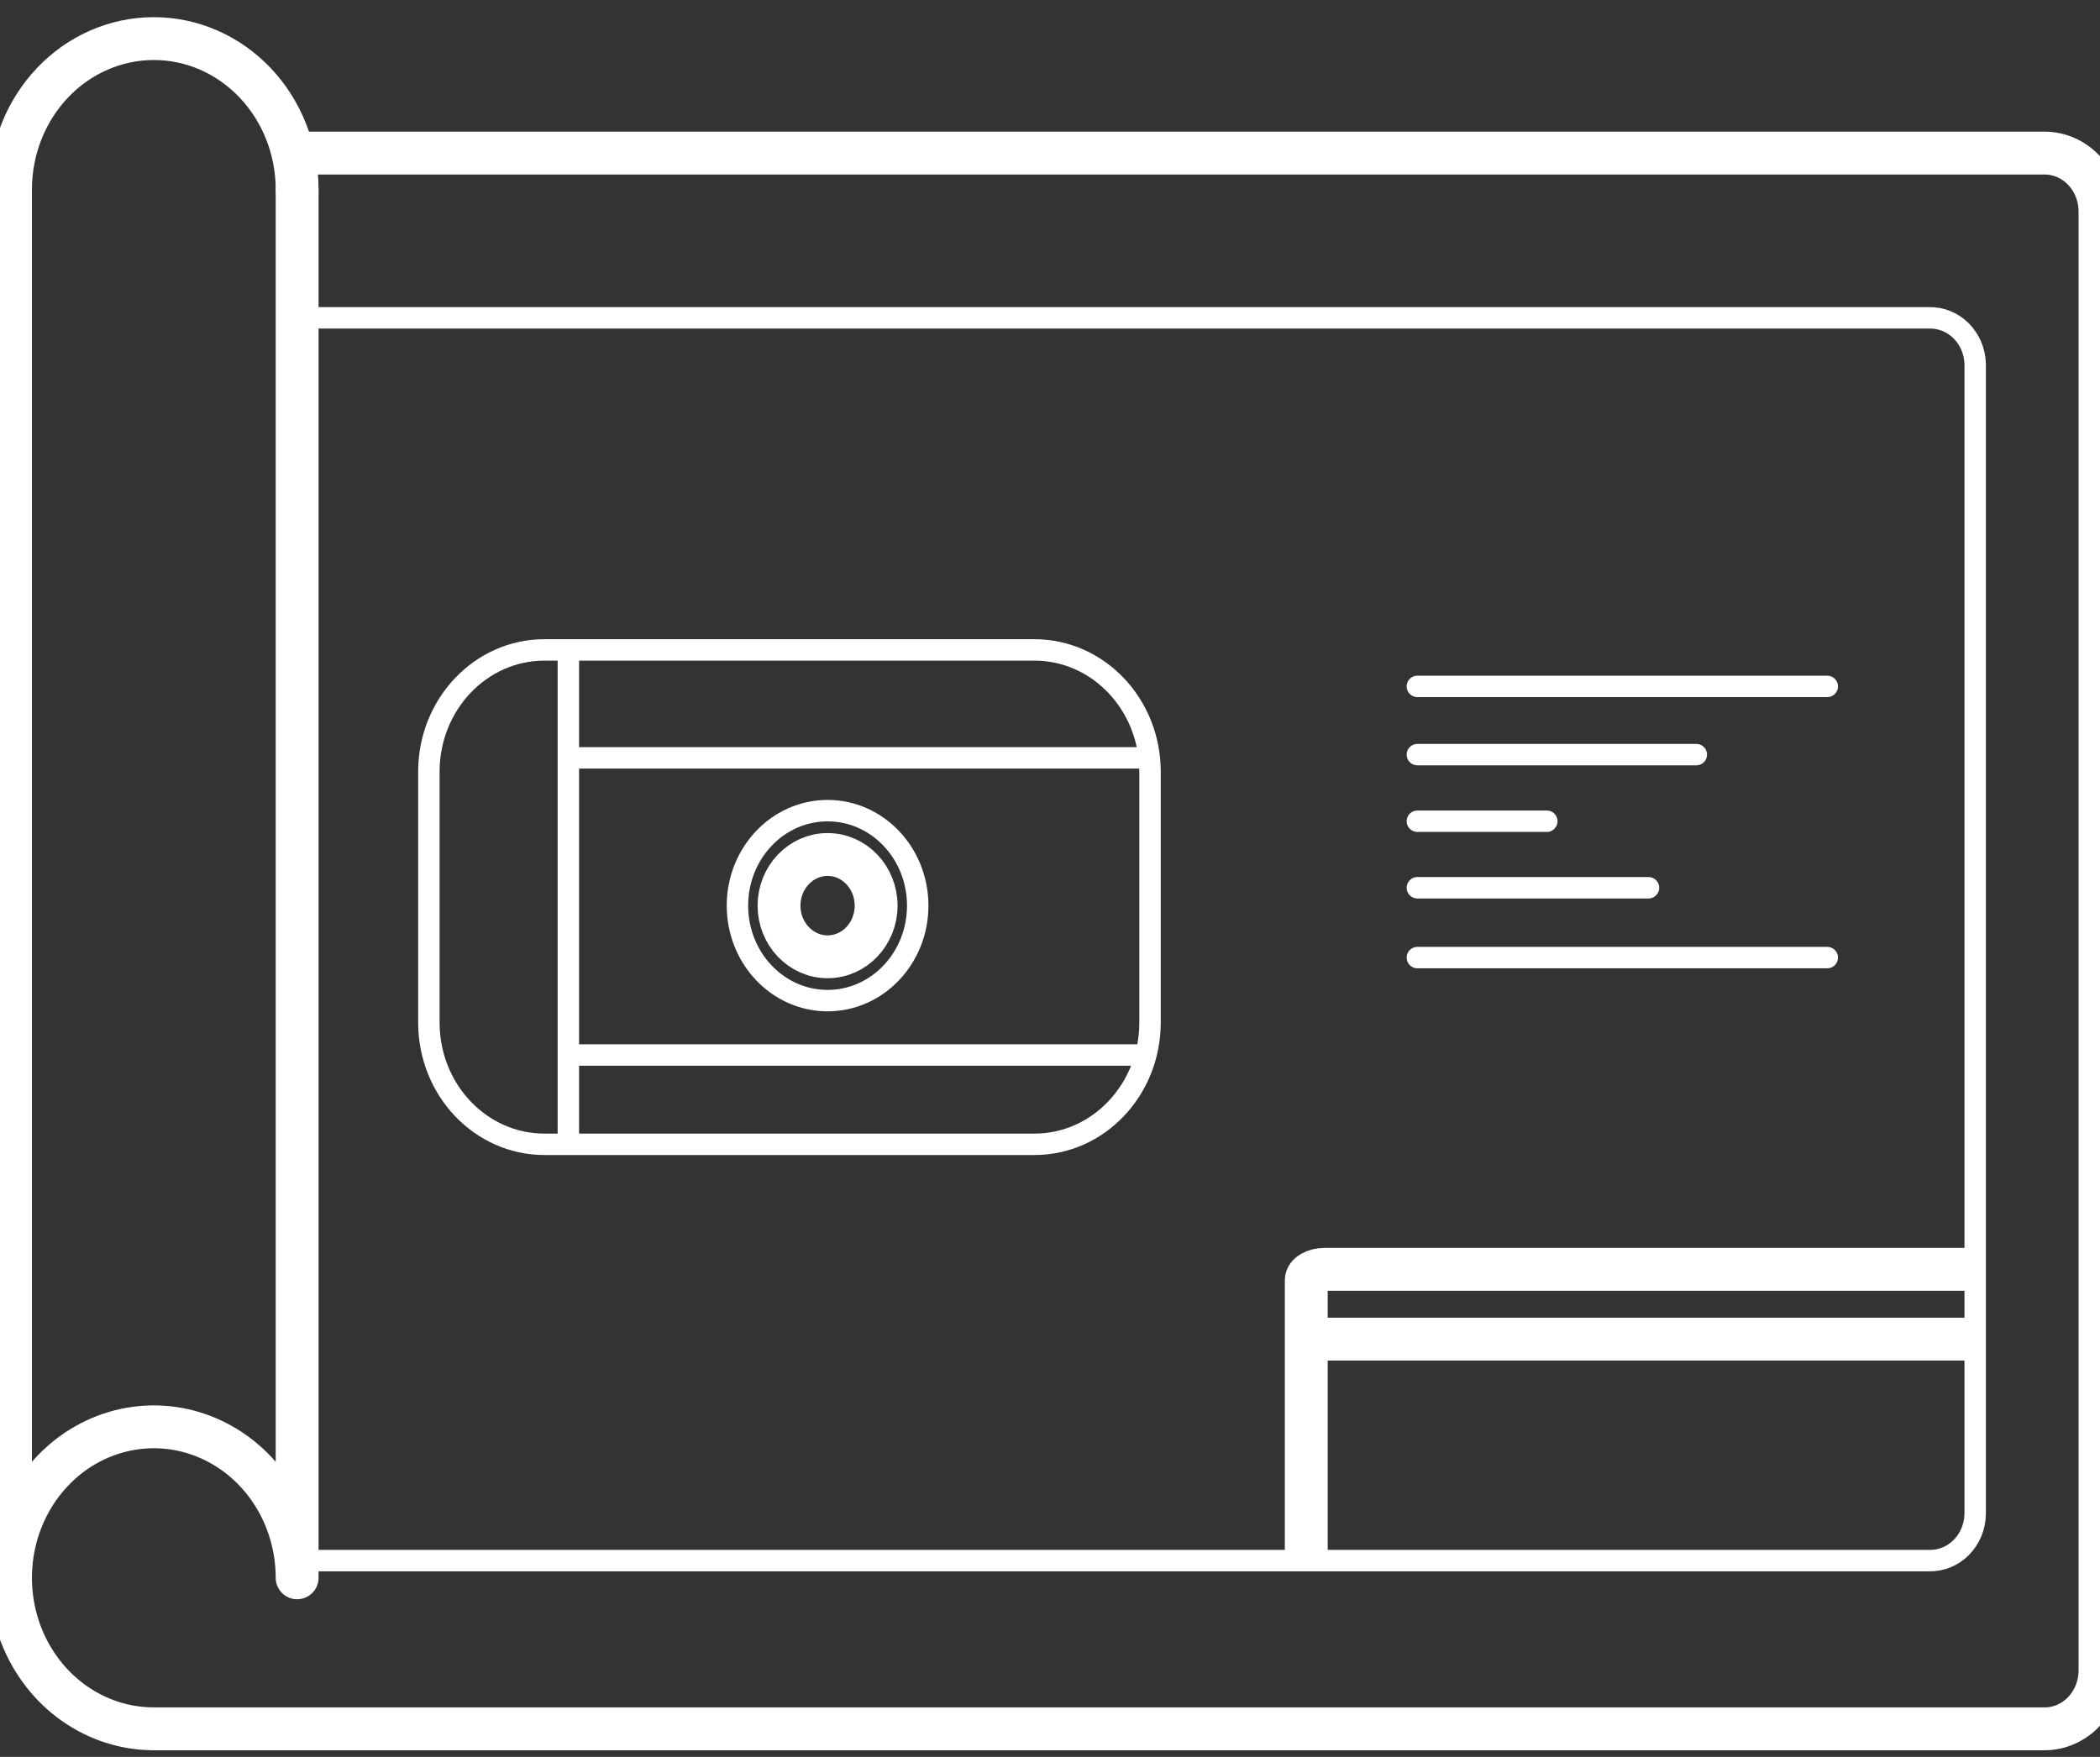 <svg width="98" height="82" viewBox="0 0 98 82" fill="none" xmlns="http://www.w3.org/2000/svg">
<rect x="0" y="0" width="98" height="82" fill="#333333" stroke="none"/>
<path d="M13.721 7.145H95.411C96.098 7.145 96.756 7.432 97.242 7.944C97.727 8.455 98 9.149 98 9.873V77.964C98 78.687 97.727 79.381 97.242 79.893C96.756 80.404 96.098 80.692 95.411 80.692H7.033" stroke="white" stroke-width="2" stroke-miterlimit="10"/>
<path d="M0.49 73.492V8.697" stroke="white" stroke-width="2" stroke-miterlimit="10"/>
<path d="M13.866 8.849C13.866 6.979 13.161 5.187 11.907 3.865C10.653 2.543 8.952 1.801 7.178 1.801C5.404 1.801 3.703 2.543 2.449 3.865C1.195 5.187 0.49 6.979 0.49 8.849" stroke="white" stroke-width="2" stroke-miterlimit="10" stroke-linecap="round"/>
<path d="M13.866 8.924V73.643C13.866 72.249 13.473 70.887 12.738 69.728C12.004 68.569 10.959 67.665 9.737 67.132C8.515 66.598 7.17 66.459 5.873 66.731C4.576 67.003 3.384 67.674 2.449 68.66C1.514 69.645 0.877 70.901 0.619 72.268C0.361 73.635 0.493 75.052 0.999 76.34C1.505 77.628 2.363 78.729 3.462 79.503C4.562 80.278 5.855 80.691 7.178 80.691" stroke="white" stroke-width="2" stroke-linecap="round" stroke-linejoin="round"/>
<path d="M13.937 14.835H90.029C90.584 14.822 91.121 15.041 91.523 15.444C91.926 15.848 92.16 16.403 92.175 16.988V70.687C92.16 71.272 91.926 71.827 91.523 72.23C91.121 72.634 90.584 72.853 90.029 72.84H14.239" stroke="white" stroke-miterlimit="10"/>
<path d="M92.176 59.244H61.822C61.352 59.244 60.959 59.471 60.959 59.749V72.733" stroke="white" stroke-width="2" stroke-miterlimit="10"/>
<path d="M92.463 62.502H60.679" stroke="white" stroke-width="2" stroke-miterlimit="10"/>
<path d="M66.144 32.037H85.272" stroke="white" stroke-miterlimit="10" stroke-linecap="round"/>
<path d="M66.144 35.221H79.161" stroke="white" stroke-miterlimit="10" stroke-linecap="round"/>
<path d="M66.144 38.33H72.184" stroke="white" stroke-miterlimit="10" stroke-linecap="round"/>
<path d="M66.144 41.435H76.93" stroke="white" stroke-miterlimit="10" stroke-linecap="round"/>
<path d="M66.144 44.695H85.272" stroke="white" stroke-miterlimit="10" stroke-linecap="round"/>
<path d="M48.274 30.334H25.407C22.428 30.334 20.014 32.879 20.014 36.018V47.726C20.014 50.865 22.428 53.41 25.407 53.41H48.274C51.253 53.41 53.668 50.865 53.668 47.726V36.018C53.668 32.879 51.253 30.334 48.274 30.334Z" stroke="white" stroke-miterlimit="10"/>
<path d="M26.523 30.145V53.484" stroke="white" stroke-miterlimit="10"/>
<path d="M26.54 35.373H53.56" stroke="white" stroke-miterlimit="10"/>
<path d="M26.486 49.242H53.506" stroke="white" stroke-miterlimit="10"/>
<path d="M38.62 46.703C40.944 46.703 42.827 44.718 42.827 42.269C42.827 39.821 40.944 37.836 38.62 37.836C36.297 37.836 34.414 39.821 34.414 42.269C34.414 44.718 36.297 46.703 38.62 46.703Z" stroke="white" stroke-miterlimit="10"/>
<path d="M38.621 44.657C39.872 44.657 40.886 43.588 40.886 42.27C40.886 40.952 39.872 39.883 38.621 39.883C37.37 39.883 36.355 40.952 36.355 42.27C36.355 43.588 37.37 44.657 38.621 44.657Z" stroke="white" stroke-width="2" stroke-miterlimit="10"/>
</svg>
